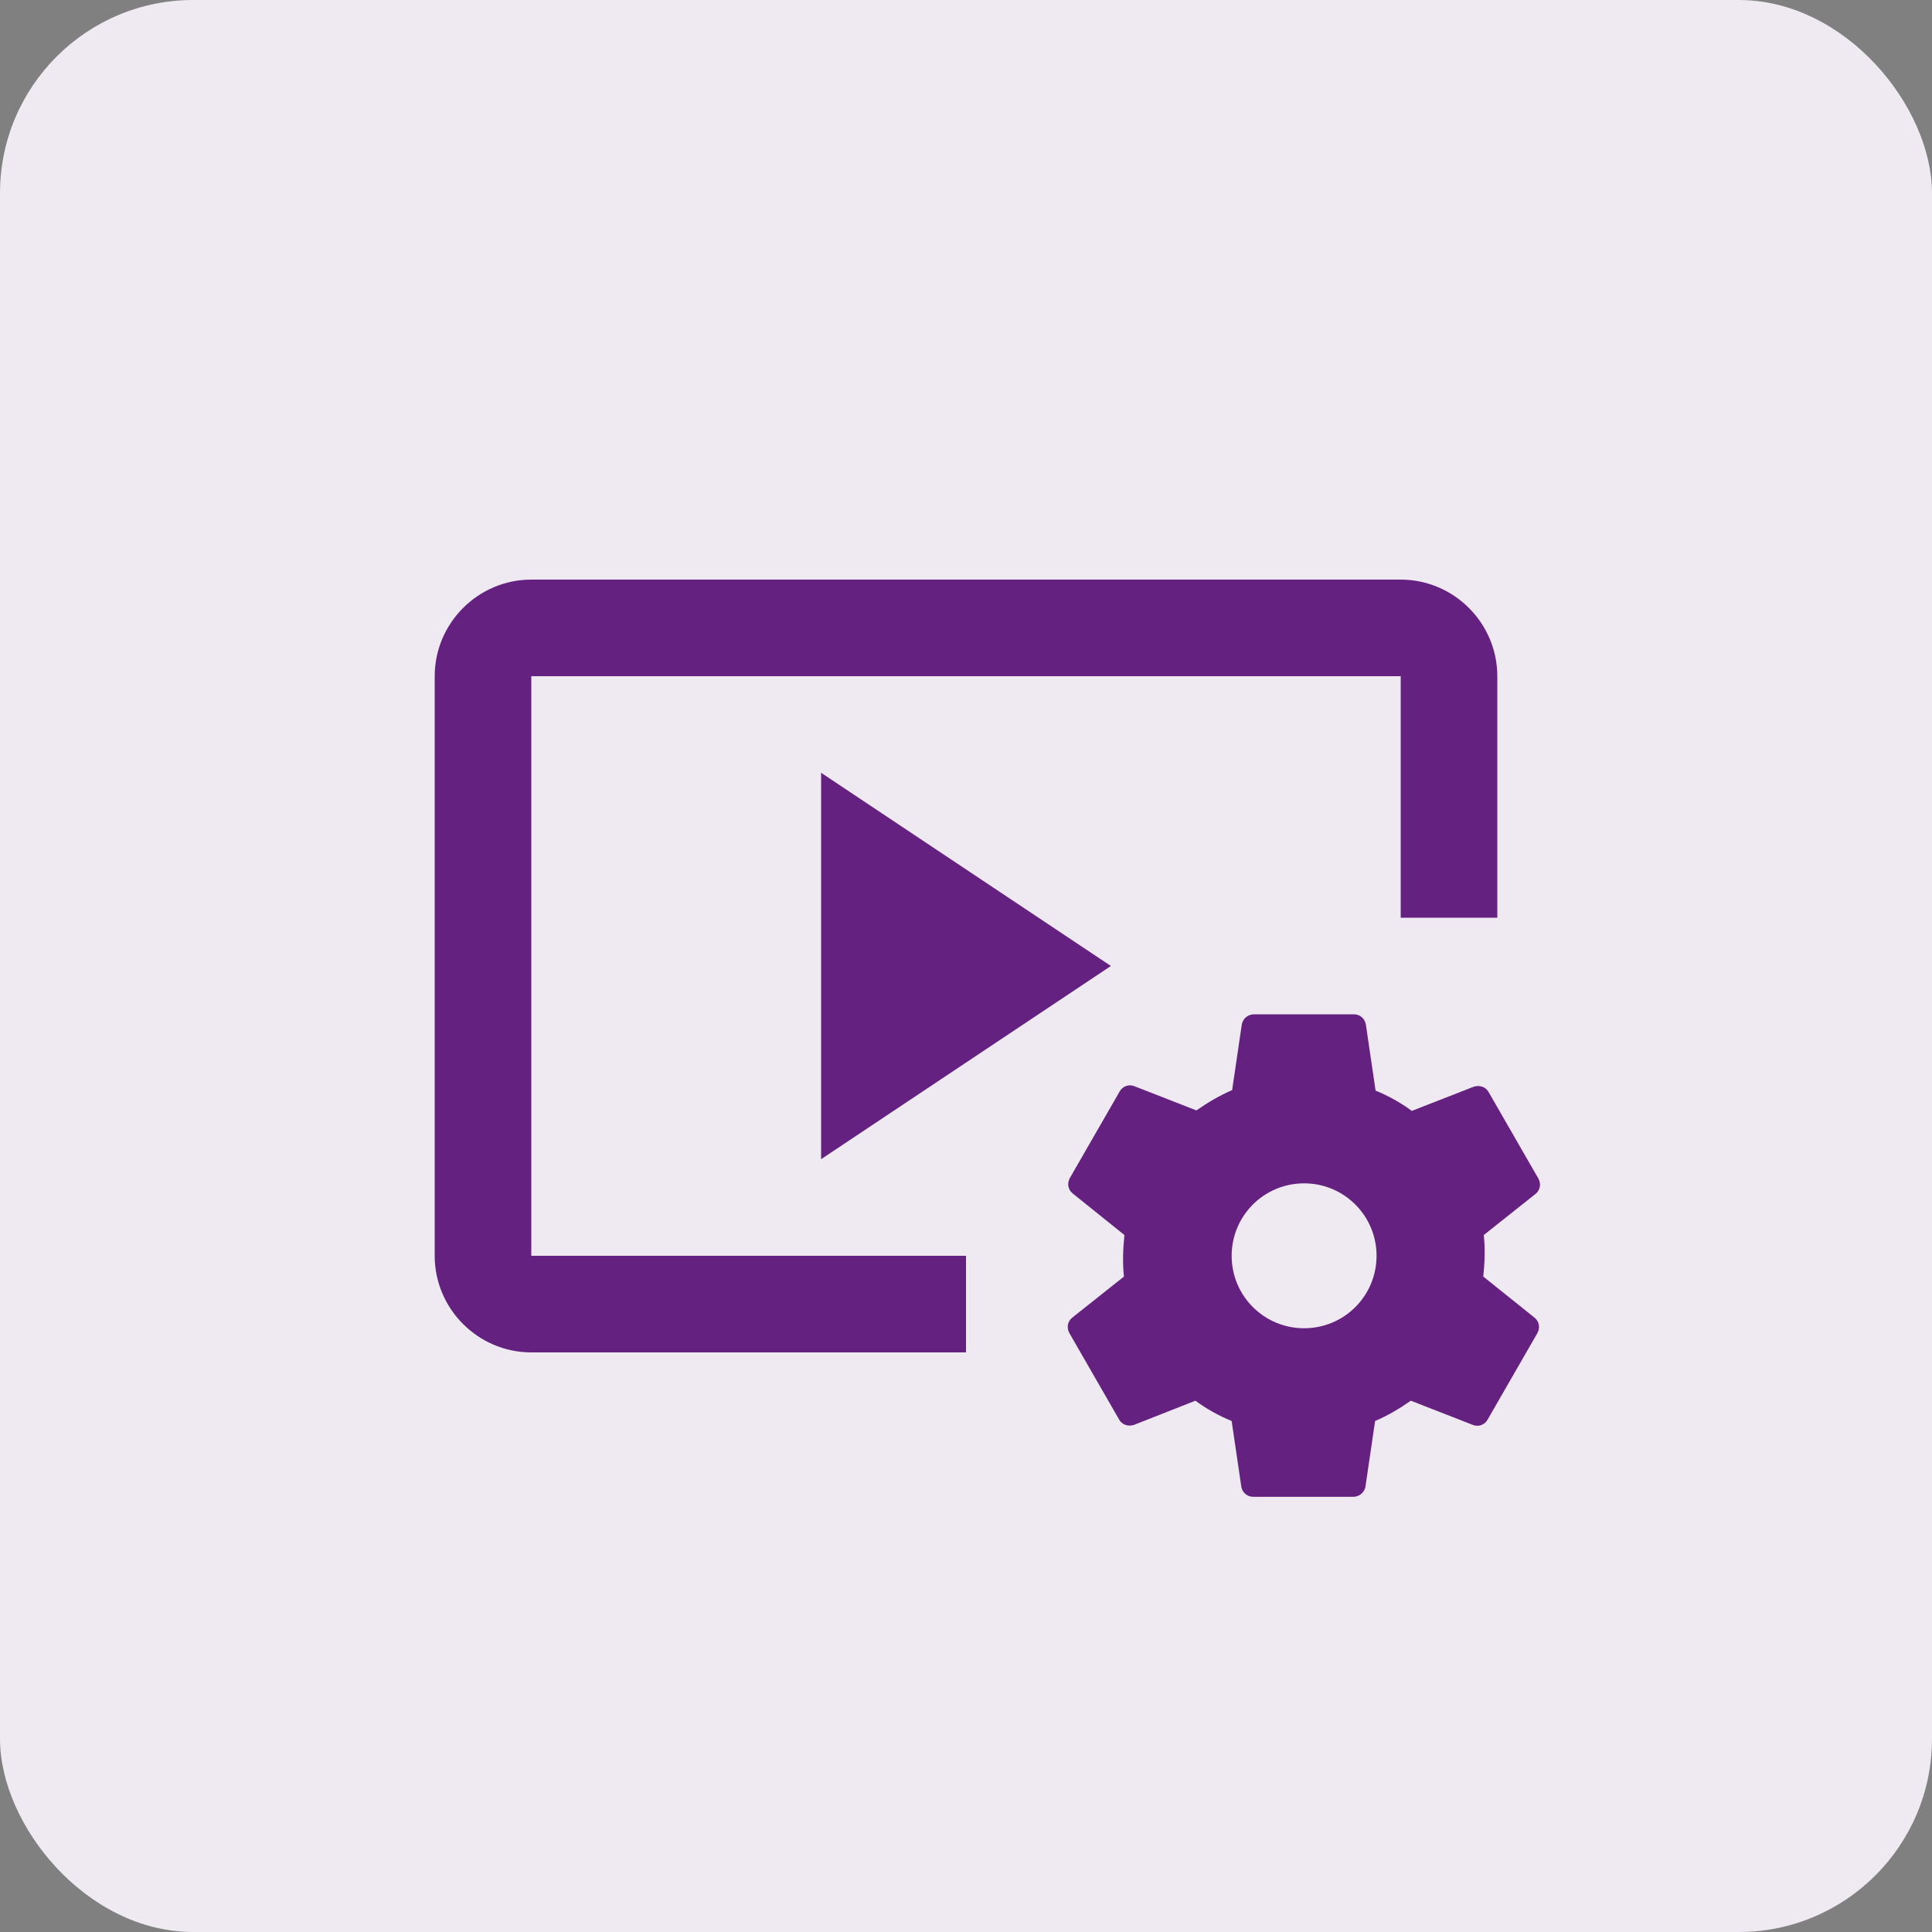 <svg width="40" height="40" viewBox="0 0 40 40" fill="none" xmlns="http://www.w3.org/2000/svg">
<rect x="0" y="0" width="40" height="40" fill="#808080" stroke="none"/>
<rect width="40" height="40" rx="4" fill="#EFE9F2"/>
<g clip-path="url(#clip0_6244_1630)">
<path d="M11 14H29V19H31V14C31 12.9 30.1 12 29 12H11C9.9 12 9 12.9 9 14V26C9 27.1 9.9 28 11 28H20V26H11V14Z" fill="#642180"/>
<path d="M23 20L17 16V24L23 20Z" fill="#642180"/>
<path d="M30.71 26.43C30.74 26.14 30.75 25.85 30.72 25.57L31.79 24.72C31.89 24.64 31.91 24.51 31.85 24.4L30.82 22.61C30.76 22.5 30.63 22.46 30.51 22.5L29.23 23C29 22.83 28.75 22.69 28.48 22.58L28.28 21.22C28.26 21.09 28.16 21 28.03 21H25.96C25.84 21 25.73 21.09 25.71 21.21L25.51 22.57C25.25 22.68 25 22.83 24.77 22.99L23.49 22.49C23.37 22.44 23.24 22.49 23.18 22.6L22.15 24.39C22.09 24.5 22.11 24.63 22.21 24.71L23.28 25.57C23.25 25.86 23.24 26.15 23.27 26.43L22.2 27.28C22.1 27.36 22.08 27.49 22.14 27.6L23.17 29.39C23.23 29.5 23.36 29.54 23.48 29.5L24.75 29C24.98 29.17 25.23 29.31 25.5 29.42L25.7 30.78C25.72 30.9 25.82 30.99 25.95 30.99H28.02C28.14 30.99 28.25 30.9 28.27 30.78L28.47 29.42C28.73 29.31 28.98 29.16 29.21 29L30.49 29.5C30.61 29.55 30.74 29.5 30.8 29.39L31.83 27.6C31.89 27.49 31.87 27.36 31.77 27.28L30.71 26.43ZM27 27.5C26.17 27.5 25.5 26.83 25.5 26C25.5 25.17 26.17 24.5 27 24.5C27.83 24.5 28.5 25.17 28.5 26C28.5 26.83 27.83 27.5 27 27.5Z" fill="#642180"/>
</g>
<defs>
<clipPath id="clip0_6244_1630">
<rect width="24" height="24" fill="white" transform="translate(8 8)"/>
</clipPath>
</defs>
</svg>
